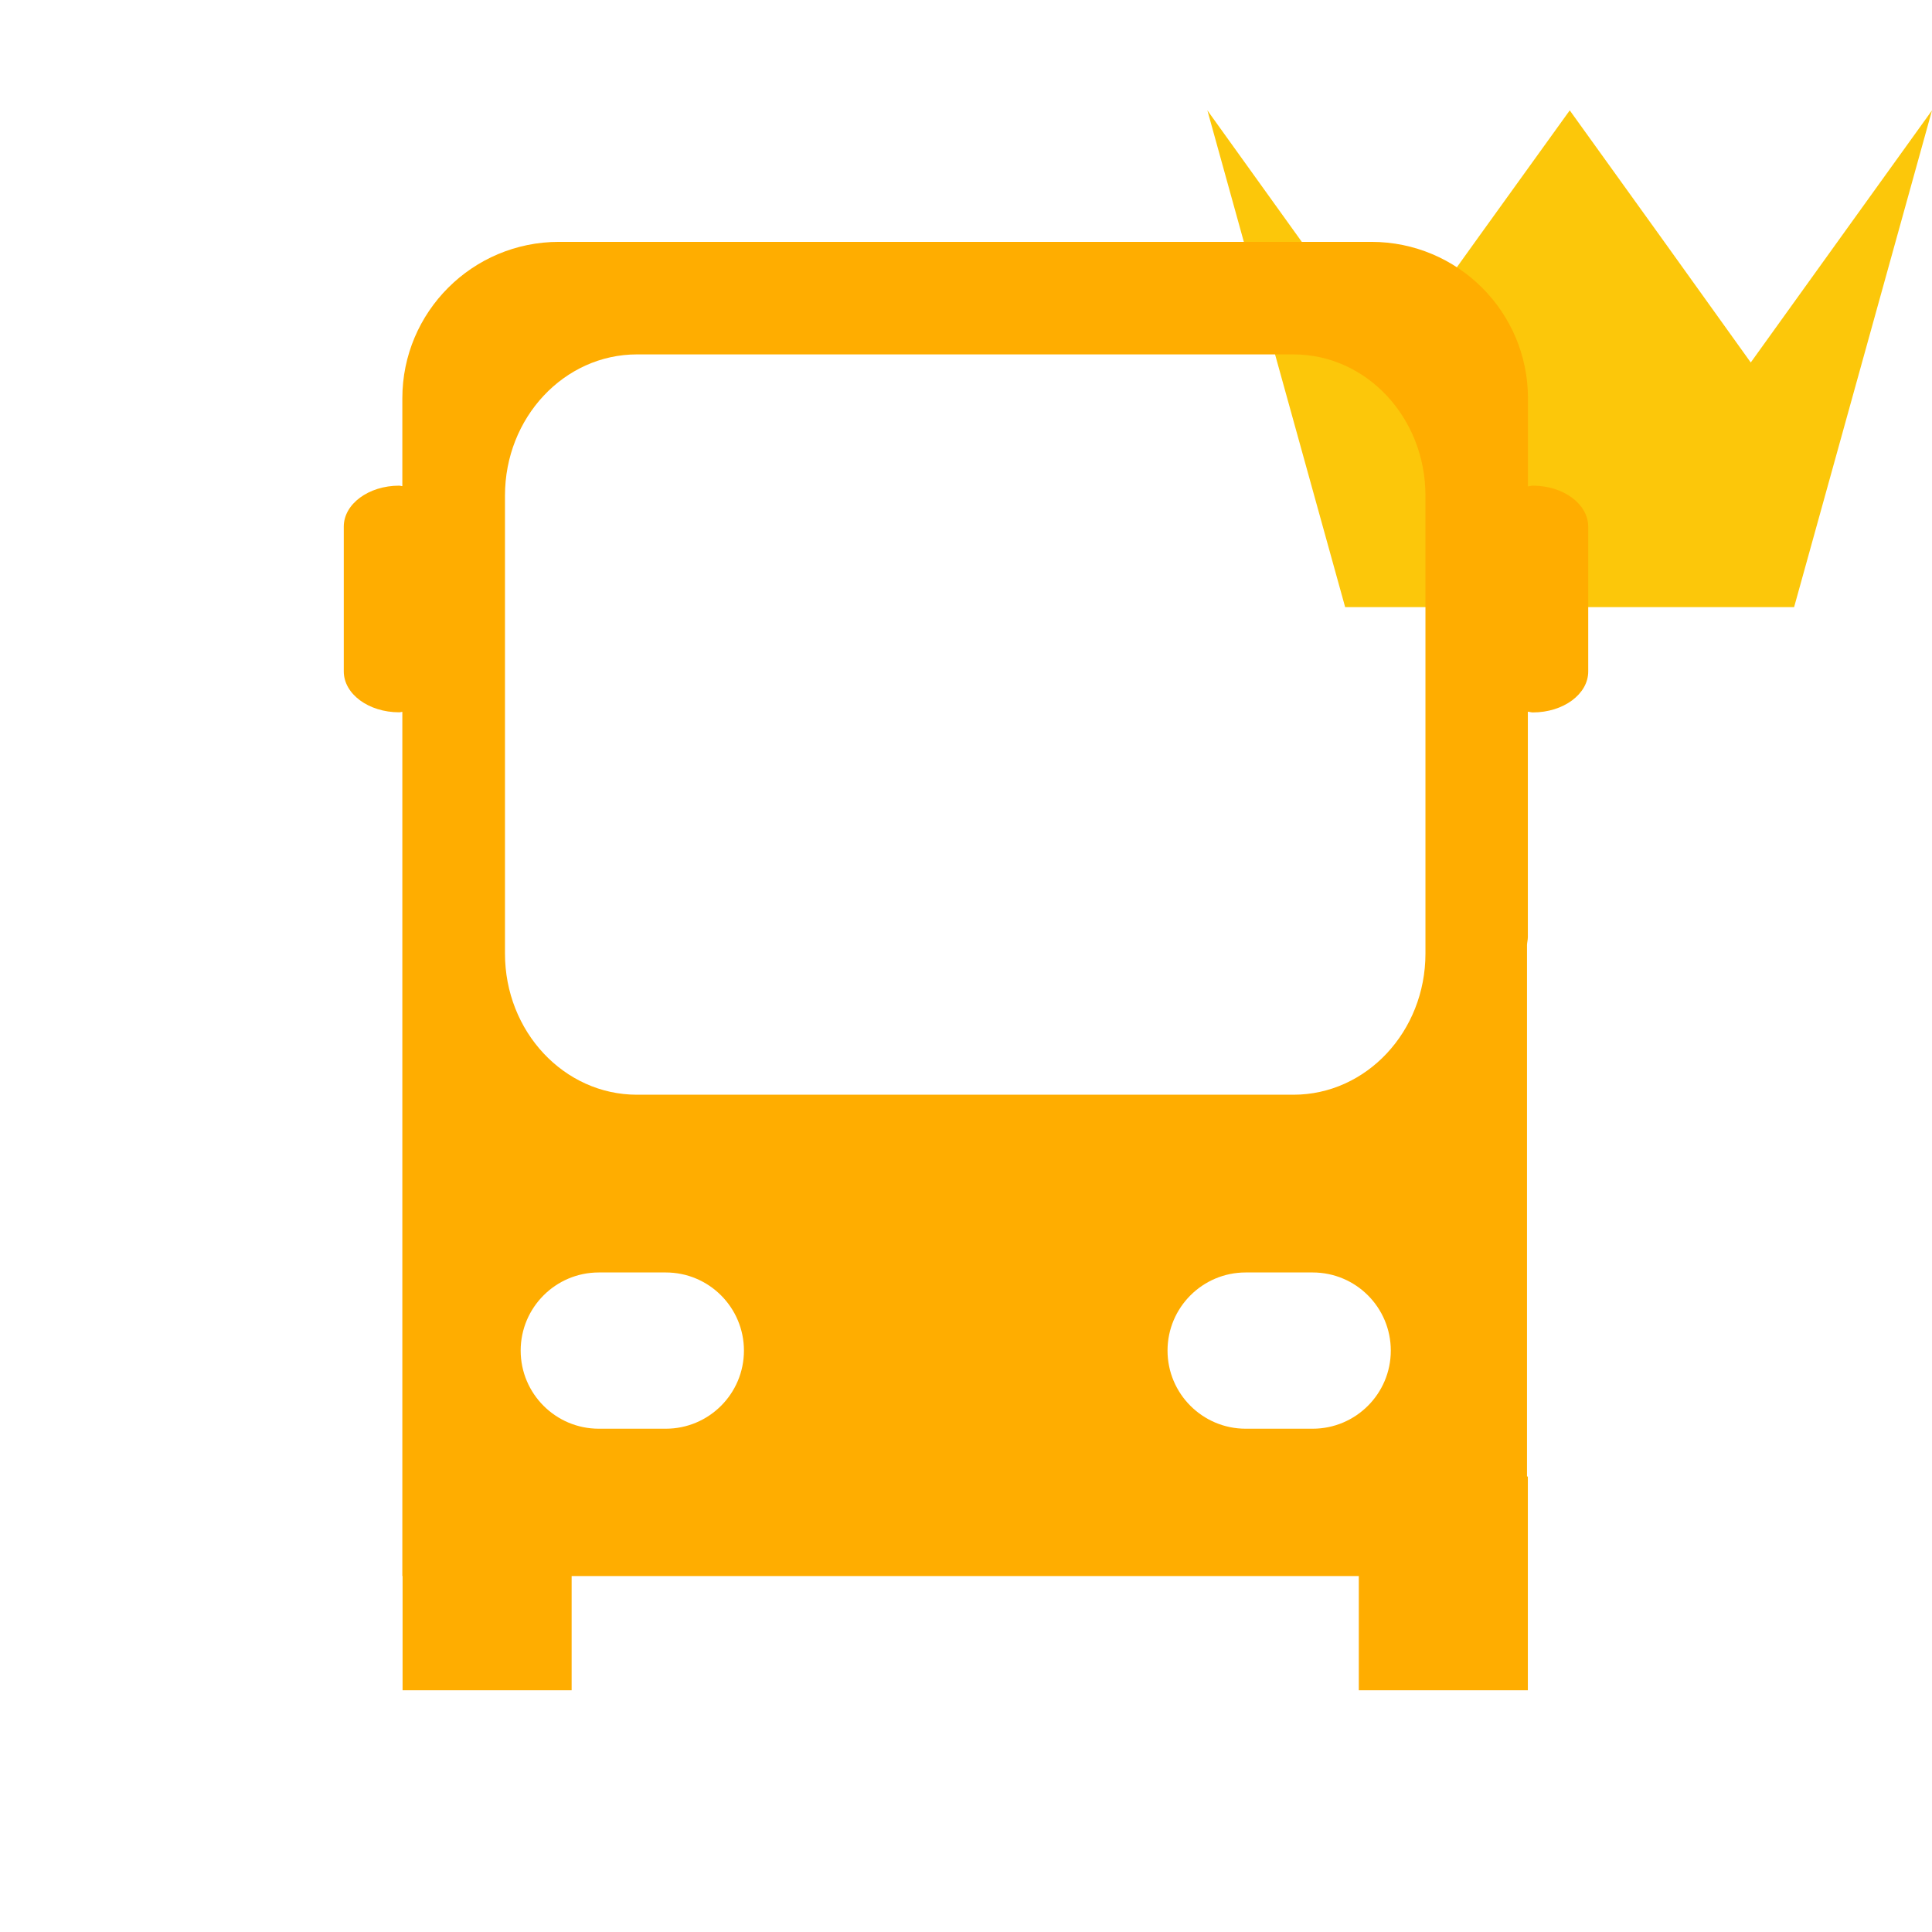 <?xml version="1.0"?><!DOCTYPE svg PUBLIC "-//W3C//DTD SVG 1.1//EN" "http://www.w3.org/Graphics/SVG/1.1/DTD/svg11.dtd"><svg width="16px" height="16px" xmlns="http://www.w3.org/2000/svg" viewBox="0 0 16 16" shape-rendering="geometricPrecision" fill="#ffad00"><defs><mask id="crown-path"><rect fill="#fff" width="100%" height="100%"/><polygon points="14.5,1.716 13,-0.371 11.499,1.716 9.517,-1.044 8.681,-1.033 10.569,5.778 15.429,5.778 17.313,-1.014 16.472,-1.027 " fill="#000"/></mask></defs><g id="crown" display="inline" fill="#cb1800"><polygon fill="#FCC70A" points="14.858,5.028 11.14,5.028 9.999,0.914 10.748,1.957 11.499,3.002 12.249,1.957 13,0.914 13.75,1.957 14.499,3.002 15.25,1.957 16,0.914 "/></g><g mask="url(#crown-path)"><path d="M12.694,4.022c-0.014,0-0.026,0.005-0.04,0.006V3.299c0-0.716-0.581-1.296-1.297-1.296H4.629 c-0.716,0-1.297,0.58-1.297,1.296v0.727c-0.009,0-0.017-0.004-0.026-0.004c-0.254,0-0.459,0.152-0.459,0.339V5.56 c0,0.188,0.206,0.339,0.459,0.339c0.009,0,0.017-0.003,0.026-0.004v1.866v5.291h0.002v0.946h1.4v-0.946h6.519v0.946h1.4v-1.77 h-0.007V7.825c0.001-0.022,0.007-0.042,0.007-0.064V5.894C12.668,5.895,12.68,5.9,12.694,5.9c0.254,0,0.459-0.152,0.459-0.339 V4.362C13.153,4.174,12.947,4.022,12.694,4.022z M5.514,11.832H4.959c-0.357,0-0.647-0.29-0.647-0.647 c0-0.357,0.29-0.647,0.647-0.647h0.555c0.357,0,0.647,0.29,0.647,0.647C6.161,11.542,5.871,11.832,5.514,11.832z M10.871,11.832 h-0.555c-0.357,0-0.647-0.29-0.647-0.647c0-0.357,0.29-0.647,0.647-0.647h0.555c0.358,0,0.647,0.29,0.647,0.647 C11.518,11.542,11.228,11.832,10.871,11.832z M11.805,7.897c0,0.646-0.49,1.169-1.093,1.169H5.275 c-0.604,0-1.093-0.523-1.093-1.169V4.104c0-0.646,0.49-1.169,1.093-1.169h5.437c0.604,0,1.093,0.523,1.093,1.169V7.897z"/></g></svg>